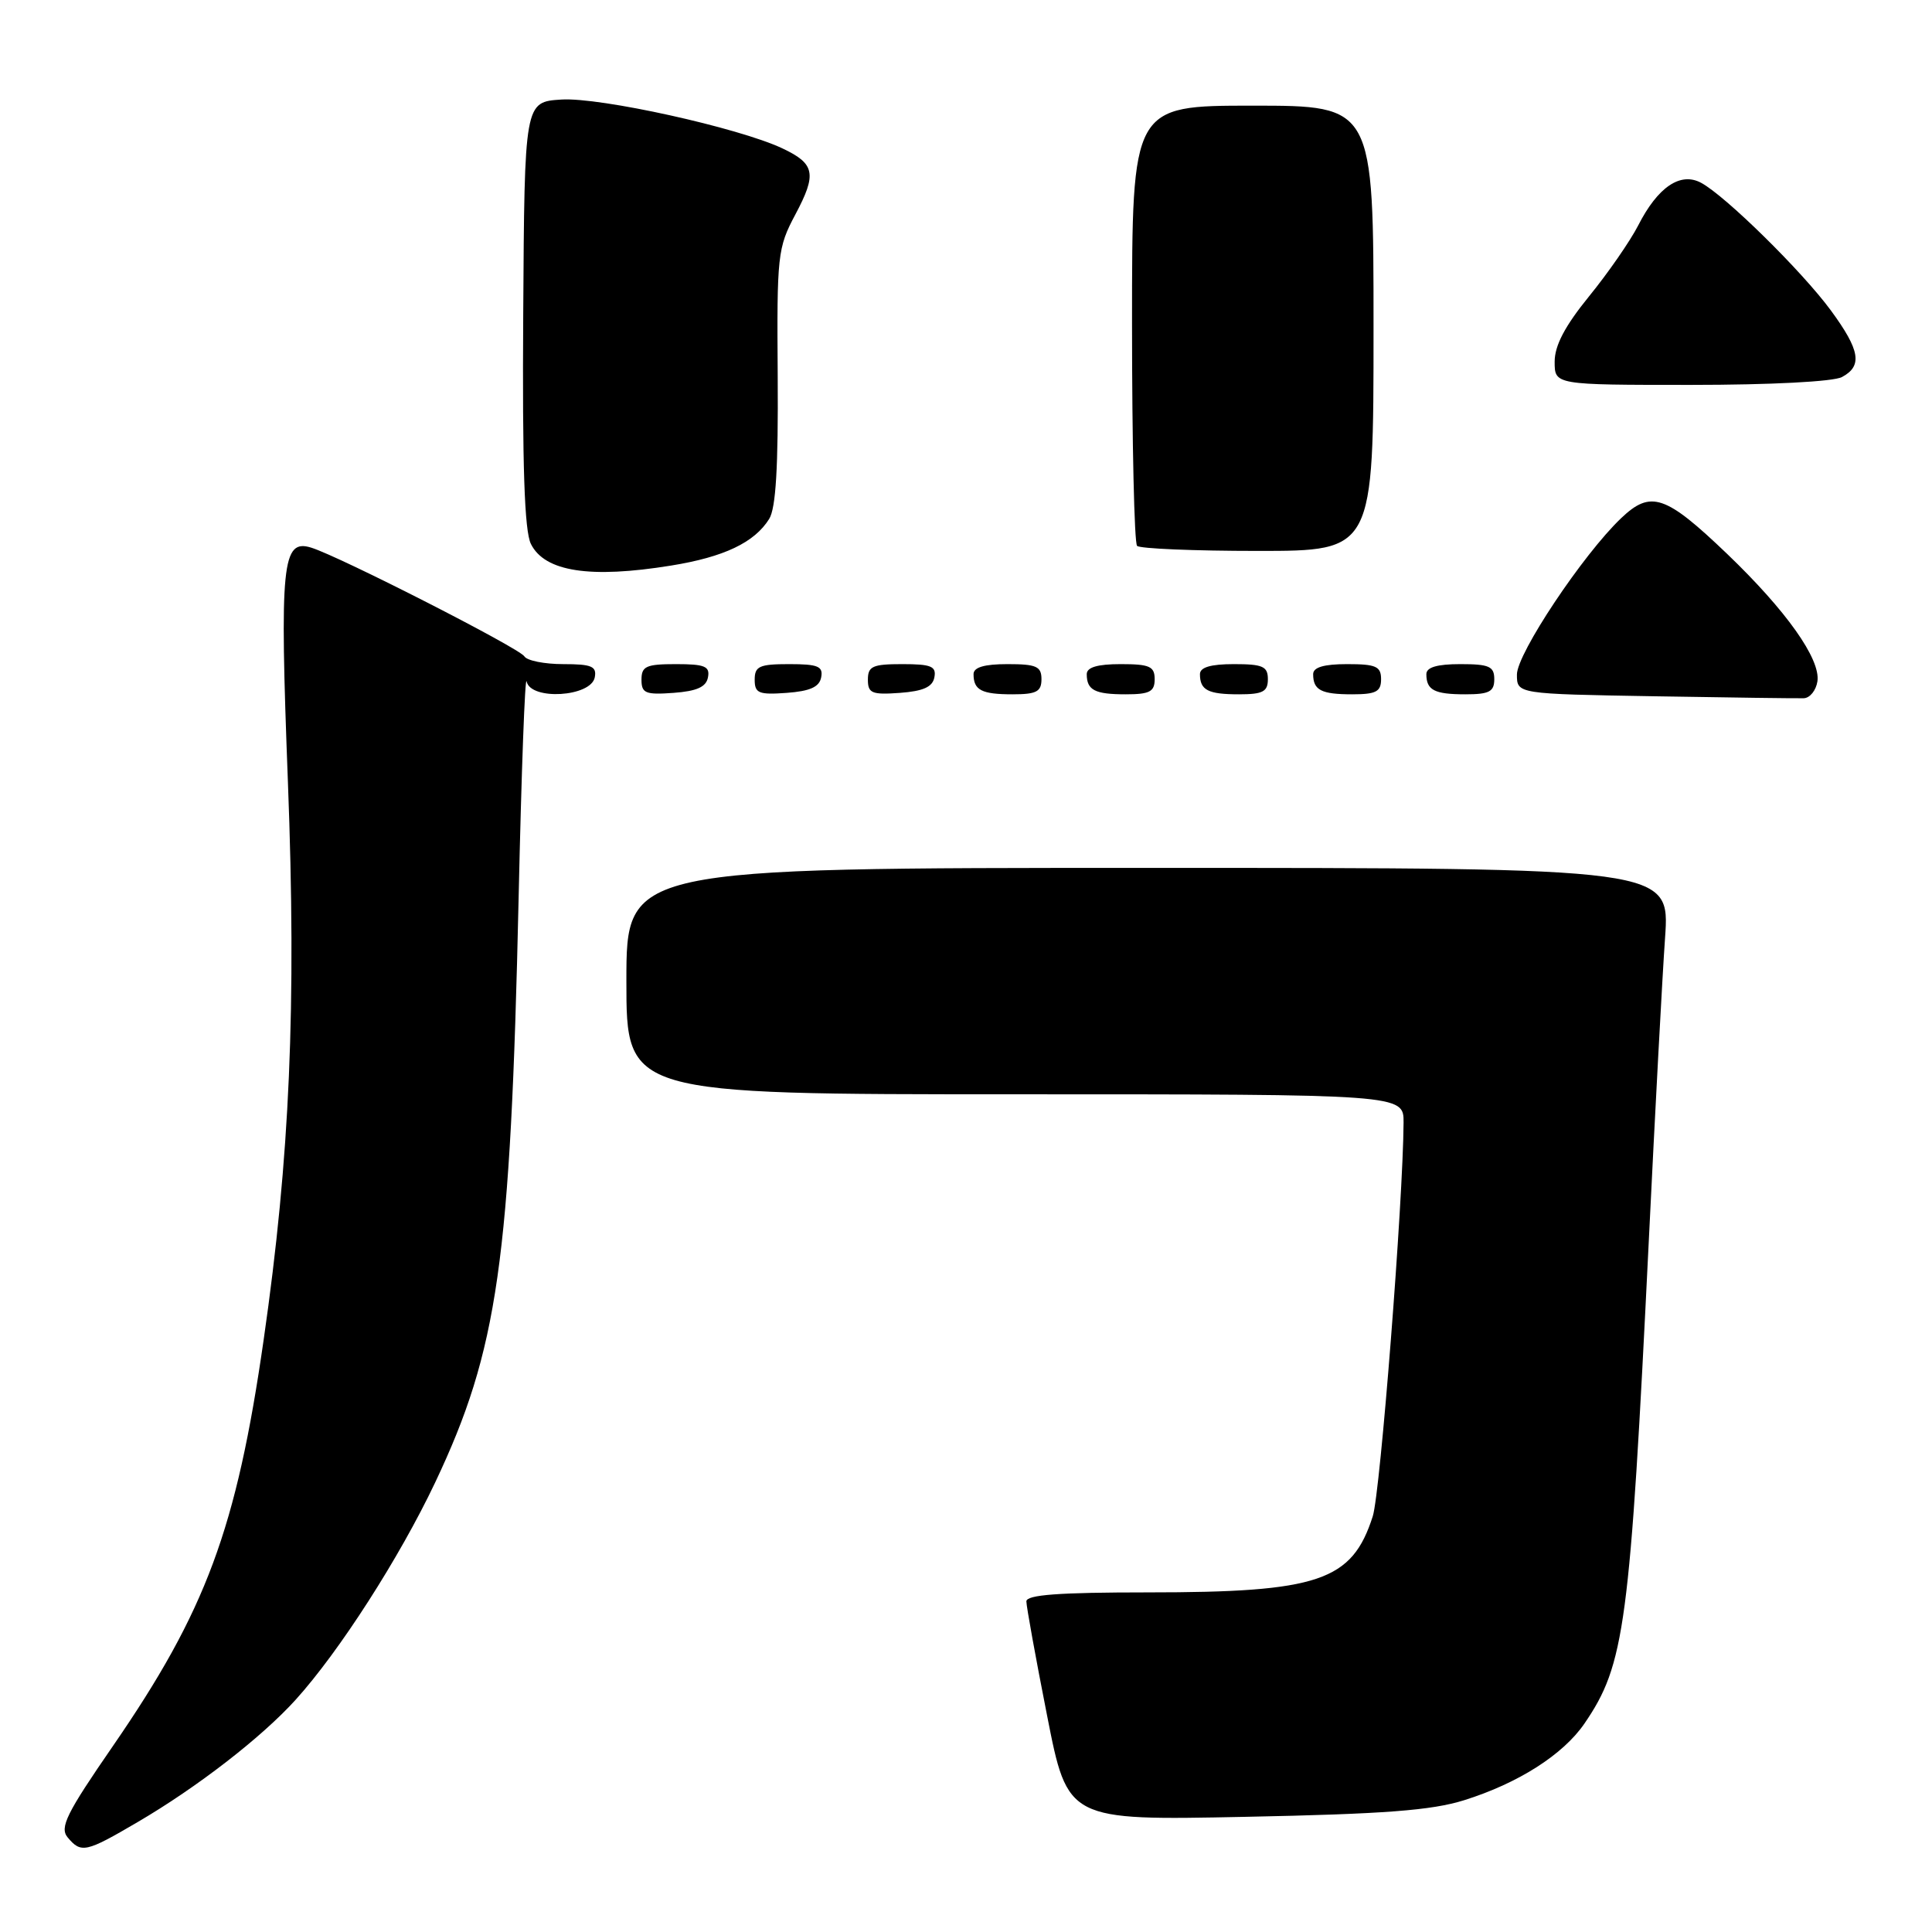<?xml version="1.0" encoding="UTF-8" standalone="no"?>
<!DOCTYPE svg PUBLIC "-//W3C//DTD SVG 1.1//EN" "http://www.w3.org/Graphics/SVG/1.1/DTD/svg11.dtd" >
<svg xmlns="http://www.w3.org/2000/svg" xmlns:xlink="http://www.w3.org/1999/xlink" version="1.1" viewBox="0 0 256 256">
 <g >
 <path fill="currentColor"
d=" M 18.23 241.44 C 26.16 236.80 34.69 230.19 39.18 225.22 C 44.96 218.83 52.94 206.39 57.66 196.44 C 65.98 178.87 67.65 167.19 68.72 119.00 C 69.09 102.22 69.57 89.31 69.78 90.30 C 70.32 92.84 78.32 92.35 78.81 89.75 C 79.09 88.29 78.39 88.00 74.63 88.00 C 72.15 88.00 69.83 87.54 69.48 86.97 C 68.80 85.87 45.04 73.75 41.25 72.57 C 37.37 71.36 37.04 74.62 38.15 103.62 C 39.29 133.31 38.42 153.31 34.94 177.50 C 31.34 202.57 27.30 213.46 14.94 231.39 C 8.80 240.29 7.88 242.15 8.96 243.46 C 10.75 245.60 11.36 245.47 18.23 241.44 Z  M 194.00 238.54 C 201.18 236.29 207.11 232.51 209.94 228.39 C 215.30 220.56 215.97 215.50 218.47 164.50 C 219.30 147.45 220.27 129.34 220.63 124.25 C 221.27 115.00 221.27 115.00 152.14 115.00 C 83.00 115.00 83.00 115.00 83.00 130.00 C 83.00 145.00 83.00 145.00 134.50 145.00 C 186.00 145.00 186.00 145.00 185.98 148.75 C 185.92 159.18 182.90 197.78 181.90 200.91 C 179.15 209.51 174.75 211.00 152.06 211.00 C 140.29 211.00 136.00 211.32 136.00 212.19 C 136.00 212.85 137.23 219.65 138.74 227.30 C 141.47 241.22 141.47 241.22 164.99 240.74 C 183.43 240.37 189.69 239.89 194.00 238.54 Z  M 240.82 90.27 C 241.24 87.32 236.68 80.90 228.85 73.39 C 220.68 65.57 218.74 64.92 214.82 68.65 C 209.77 73.45 201.00 86.60 201.00 89.38 C 201.00 91.95 201.00 91.95 219.25 92.26 C 229.29 92.43 238.18 92.55 239.00 92.52 C 239.82 92.50 240.64 91.48 240.82 90.27 Z  M 93.81 89.75 C 94.09 88.29 93.39 88.00 89.57 88.00 C 85.62 88.00 85.00 88.28 85.00 90.06 C 85.00 91.86 85.53 92.08 89.24 91.81 C 92.34 91.58 93.57 91.03 93.81 89.75 Z  M 108.81 89.75 C 109.09 88.29 108.39 88.00 104.57 88.00 C 100.62 88.00 100.00 88.28 100.00 90.06 C 100.00 91.86 100.53 92.08 104.24 91.81 C 107.34 91.58 108.57 91.03 108.81 89.75 Z  M 123.81 89.75 C 124.09 88.29 123.39 88.00 119.57 88.00 C 115.62 88.00 115.00 88.28 115.00 90.06 C 115.00 91.86 115.53 92.08 119.24 91.81 C 122.34 91.58 123.57 91.03 123.81 89.75 Z  M 138.00 90.00 C 138.00 88.30 137.33 88.00 133.50 88.00 C 130.42 88.00 129.00 88.42 129.00 89.33 C 129.00 91.45 130.07 92.00 134.17 92.00 C 137.33 92.00 138.00 91.65 138.00 90.00 Z  M 153.00 90.00 C 153.00 88.30 152.33 88.00 148.50 88.00 C 145.42 88.00 144.00 88.42 144.00 89.33 C 144.00 91.45 145.07 92.00 149.17 92.00 C 152.33 92.00 153.00 91.65 153.00 90.00 Z  M 168.00 90.00 C 168.00 88.30 167.33 88.00 163.50 88.00 C 160.42 88.00 159.00 88.42 159.00 89.33 C 159.00 91.45 160.07 92.00 164.17 92.00 C 167.33 92.00 168.00 91.65 168.00 90.00 Z  M 183.00 90.00 C 183.00 88.30 182.33 88.00 178.50 88.00 C 175.42 88.00 174.00 88.42 174.00 89.33 C 174.00 91.45 175.07 92.00 179.17 92.00 C 182.33 92.00 183.00 91.65 183.00 90.00 Z  M 198.00 90.00 C 198.00 88.30 197.33 88.00 193.50 88.00 C 190.42 88.00 189.00 88.42 189.00 89.33 C 189.00 91.45 190.07 92.00 194.17 92.00 C 197.33 92.00 198.00 91.65 198.00 90.00 Z  M 88.93 74.94 C 95.93 73.81 99.97 71.89 101.92 68.76 C 102.81 67.34 103.13 61.86 103.05 49.90 C 102.93 33.79 103.03 32.85 105.39 28.42 C 108.26 23.03 108.00 21.70 103.67 19.66 C 97.86 16.92 79.51 12.87 74.40 13.19 C 69.50 13.50 69.50 13.50 69.33 41.59 C 69.20 61.73 69.49 70.36 70.35 72.08 C 72.18 75.76 78.21 76.68 88.93 74.94 Z  M 182.00 43.50 C 182.00 14.00 182.00 14.00 166.00 14.00 C 150.00 14.00 150.00 14.00 150.00 42.83 C 150.00 58.69 150.30 71.97 150.67 72.33 C 151.03 72.70 158.23 73.00 166.67 73.00 C 182.00 73.00 182.00 73.00 182.00 43.50 Z  M 244.07 49.96 C 246.82 48.49 246.48 46.42 242.59 41.12 C 238.77 35.93 228.62 25.94 225.40 24.22 C 222.66 22.75 219.66 24.78 217.06 29.89 C 216.00 31.95 213.08 36.17 210.57 39.25 C 207.36 43.20 206.00 45.78 206.00 47.93 C 206.00 51.00 206.00 51.00 224.07 51.00 C 234.61 51.00 242.94 50.57 244.07 49.96 Z "/>
</g>
</svg>